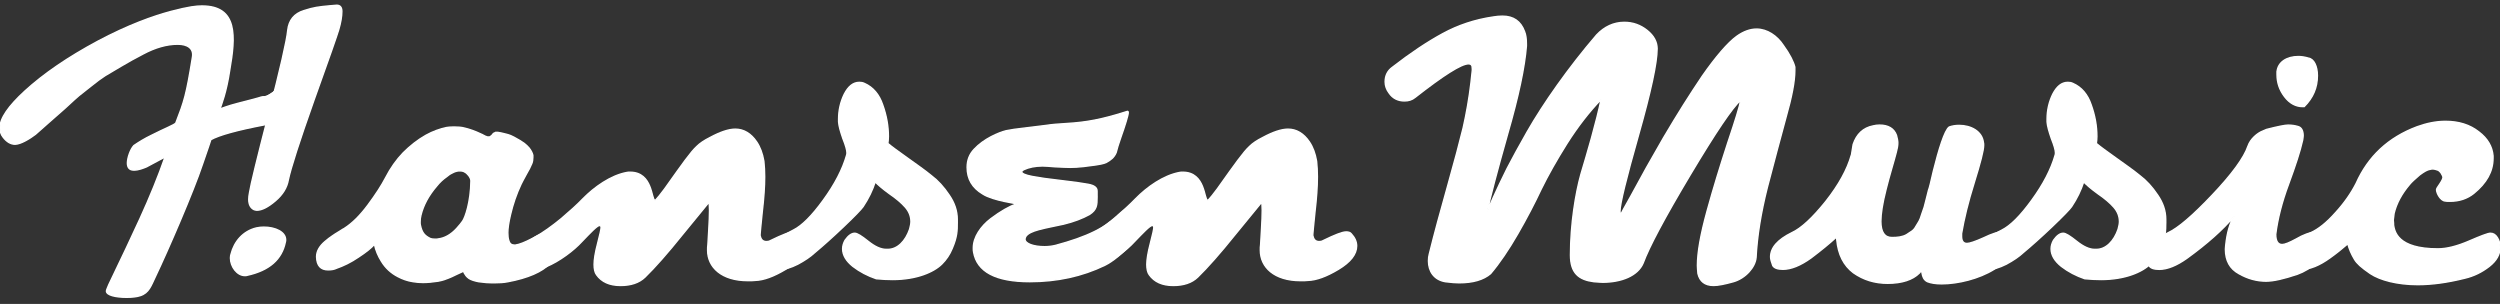 <?xml version="1.0" encoding="utf-8"?>
<!-- Generator: Adobe Illustrator 25.2.3, SVG Export Plug-In . SVG Version: 6.00 Build 0)  -->
<svg version="1.1" id="Capa_1" xmlns="http://www.w3.org/2000/svg" xmlns:xlink="http://www.w3.org/1999/xlink" x="0px" y="0px"
	 viewBox="0 0 1752 213" style="enable-background:new 0 0 1752 213;" xml:space="preserve">
<rect x="0" y="0" width="1752" height="213" fill="#333333" stroke="none"/>
<style type="text/css">
	.st0{fill:#FFFFFF;stroke:#FFFFFF;stroke-miterlimit:10;}
	.st1{fill:#FFFFFF;}
</style>
<g>
	<path class="st0" d="M24.86,94.1c-3.96,3.02-10.37,6.97-14.33,6.97c-3.02,0-5.84-1.7-8.29-4.9c-1.51-1.89-2.26-4.15-2.26-6.6
		c0-6.6,5.84-15.08,17.53-25.82c13.01-11.88,29.97-23.56,51.08-34.87c21.3-11.31,38.64-17.53,51.46-20.92
		c12.25-3.21,17.53-3.77,21.49-3.77c25.26,0,23.56,21.3,19.41,45.24c-2.26,15.27-5.84,24.13-6.79,26.96c2.26-0.94,4.9-1.7,7.73-2.64
		c5.84-1.7,15.46-3.96,19.79-5.28c5.84-2.26,9.05,1.7,10.37,5.84c0.38,0.94,0.56,1.88,0.56,2.83c0,4.52-3.39,9.43-6.41,10.18
		c-19.98,3.77-32.8,7.35-38.45,10.56c-0.57,1.7-2.45,7.54-5.84,17.15c-6.41,19.23-23.94,59.76-33.18,79.17
		c-2.83,5.84-4.34,11.12-10.56,13.01c-2.26,0.75-5.47,1.13-9.42,1.13c-7.73,0-14.14-1.51-14.14-4.33c0-1.13,2.26-6.03,6.6-14.89
		c4.33-8.86,9.99-20.92,16.96-36c6.97-15.27,12.82-29.59,17.53-43.17l-13.01,6.97c-2.26,0.94-5.65,2.26-8.48,2.26h-0.57
		c-2.83,0-4.34-1.7-4.34-4.9c0-3.58,2.07-9.61,4.52-12.25c3.58-2.45,7.54-4.9,12.25-7.16c9.24-4.71,16.21-7.35,17.15-8.67
		c5.84-15.08,7.35-19.41,11.69-46.37c0.94-5.84-3.39-8.86-10.37-8.86c-7.54,0-15.65,2.26-24.13,6.79
		c-5.84,3.02-10.93,5.84-15.65,8.67l-11.12,6.6c-2.64,1.7-6.03,4.15-10.18,7.54l-8.11,6.41c-1.13,0.94-4.52,3.96-9.99,9.05
		l-10.93,9.61L24.86,94.1z"/>
	<path class="st0" d="M184.89,159.18c8.1,0,15.27,3.39,15.27,8.86c0,0.57,0,1.13-0.19,1.51c-2.45,12.25-11.31,19.98-26.77,23.37
		c-0.38,0.19-0.94,0.19-1.7,0.19c-5.28,0-9.99-6.22-9.99-12.25c0-1.13,0.19-2.07,0.38-2.64c2.26-9.05,8.48-16.21,17.72-18.47
		C181.31,159.37,183.19,159.18,184.89,159.18z M235.98,3.67c2.45,0,3.58,1.51,3.58,4.34c0,3.58-0.75,7.92-2.26,13.01
		c-0.94,3.2-6.6,19.6-17.15,48.82c-10.37,29.22-16.4,48.07-18.1,56.17c-0.94,5.47-3.96,10.37-9.05,14.7
		c-5.09,4.33-9.42,6.6-13.01,6.6c-0.57,0-1.13-0.19-1.88-0.38c-2.45-1.13-3.77-3.58-3.77-7.16c0-1.51,0.19-3.2,0.56-4.9
		c0.75-5.09,5.28-23.56,13.38-55.04s12.63-51.08,13.38-58.62c0.75-6.97,4.52-11.69,11.31-13.76c6.97-2.26,10.18-2.64,18.28-3.39
		L235.98,3.67z"/>
	<path class="st0" d="M361.14,171.77c2.83-0.38,6.6-1.89,11.69-4.52c5.09-2.83,8.48-4.15,10.56-4.15c1.7,0,3.02,0.57,4.15,1.7
		c2.45,2.45,3.58,5.09,3.58,7.92c0,4.15-1.89,8.11-5.66,11.88c-5.47,5.84-15.46,10.18-29.59,12.82c-2.83,0.57-6.03,0.75-9.61,0.75
		c0,0-0.38,0-1.32,0c-2.26,0-5.47-0.19-9.42-0.75c-3.02-0.57-5.28-1.32-6.79-2.26c-0.94-0.75-1.7-1.32-2.07-1.89
		c0,0-0.38-0.56-1.13-1.7c0-0.19-0.75-1.32-0.75-1.51l-4.9,2.26c-2.45,1.32-4.52,2.07-5.84,2.64c-1.7,0.75-3.96,1.51-6.97,2.07
		c-3.77,0.57-7.35,0.94-10.56,0.94c-2.45,0-4.71-0.19-6.97-0.57c-3.96-0.57-7.54-1.89-10.74-3.58c-4.71-2.45-8.67-6.03-11.5-10.74
		c-2.26-3.58-3.96-7.54-4.9-11.88c-2.07,2.45-5.84,5.47-11.31,9.05c-5.28,3.58-10.37,6.03-15.27,7.73
		c-1.51,0.75-3.39,1.13-5.84,1.13c-5.28,0-7.92-3.02-8.11-9.05v-0.19c0-3.77,2.07-7.35,5.84-10.56c1.88-1.7,3.58-2.83,4.9-3.77
		c1.32-0.94,3.02-2.07,5.28-3.39c2.07-1.32,3.21-2.07,3.39-2.07c5.65-3.58,11.12-9.05,16.59-16.4c5.47-7.35,9.61-13.76,12.44-19.23
		c3.39-6.6,7.54-12.44,12.25-17.34c4.9-4.9,10.18-9.05,15.83-12.25c5.09-2.83,9.99-4.52,14.51-5.47c1.13-0.19,2.83-0.38,5.28-0.38
		c2.83,0,5.28,0.19,7.35,0.75c3.2,0.75,7.16,2.07,11.5,4.15c0.75,0.19,3.02,1.7,3.96,1.88c0.19,0.19,0.57,0.19,0.94,0.19h1.13
		c0.19,0,0.75-0.38,0.94-0.56l0.75-0.57c0.57-0.75,0.94-1.32,1.32-1.51c0.19,0,1.13-0.38,1.32-0.57h1.51
		c1.32,0.19,3.2,0.57,6.03,1.32c2.26,0.57,3.96,1.32,5.28,2.07c3.2,1.7,5.65,3.2,7.16,4.33c1.13,0.94,2.26,1.89,3.39,3.21
		c1.32,1.7,2.26,3.39,2.64,5.09v1.51c0,1.51-0.19,3.02-0.75,4.34c-0.75,1.89-2.07,4.52-3.96,7.73c-1.7,3.21-3.02,5.47-3.58,6.79
		c-3.2,6.79-5.65,13.95-7.35,21.3c-1.32,5.47-1.88,9.8-1.88,12.63c0,2.26,0.19,4.15,0.75,5.66c0.57,2.07,1.88,3.02,3.96,3.02H361.14
		z M321.36,119.74c-1.7,0.19-3.2,0.75-4.52,1.51c-1.32,0.57-2.64,1.51-3.96,2.64c-2.45,1.7-4.71,3.77-6.97,6.6
		c-5.66,6.6-9.24,13.38-10.93,20.36c-0.38,1.51-0.57,3.02-0.57,4.71c0,0.94,0,1.7,0.19,2.26c0.56,2.64,1.32,4.71,2.64,6.22
		c0.94,1.13,2.45,2.26,4.52,3.2c0.57,0.19,1.7,0.38,3.02,0.38c1.13,0,1.89,0,2.45-0.19c4.52-0.57,8.86-3.02,12.82-7.35
		c2.07-2.26,3.39-3.96,4.15-5.09c1.7-2.26,5.65-13.2,5.84-28.28c0-2.45-2.83-5.47-4.15-6.03c-0.75-0.57-1.88-0.94-3.39-0.94H321.36z
		"/>
	<path class="st0" d="M480.26,112.2c3.39-4.52,6.03-7.73,8.11-9.61c2.07-2.07,5.09-4.15,9.24-6.22c7.35-3.96,13.2-5.84,17.72-5.84
		c5.84,0,10.93,3.02,14.89,8.86c2.45,3.58,4.15,8.11,5.09,13.57c0.38,3.58,0.57,7.16,0.57,10.93c0,6.79-0.57,15.08-1.7,24.69
		c-0.94,9.61-1.51,14.7-1.51,15.65s0,1.32,0.19,1.51c0.57,2.45,2.07,3.58,4.34,3.58c0.94,0,1.88-0.19,2.83-0.75
		c8.1-3.96,13.38-6.03,16.02-6.03c1.7,0,2.83,0.38,3.58,1.32c2.45,2.64,3.77,5.47,3.77,8.48c0,5.84-4.34,11.31-12.82,16.4
		c-8.48,5.09-15.46,7.54-21.11,7.73c-1.32,0.19-3.02,0.19-5.47,0.19c-18.28,0-28.09-9.43-28.09-21.3c0-1.51,0-2.83,0.19-3.77
		c0-0.19,0.19-3.58,0.57-9.8c0.38-6.41,0.57-11.12,0.57-14.33c0-3.58-0.19-5.28-0.57-5.28c-0.19,0-0.19,0-0.38,0.19l-17.91,21.87
		c-10.74,13.38-19.6,23.37-26.39,29.97c-4.15,3.96-9.8,5.84-17.15,5.84c-7.54,0-13.19-2.45-16.78-7.54c-1.13-1.51-1.7-3.96-1.7-7.16
		c0-3.39,0.75-8.29,2.45-14.7c1.7-6.41,2.45-10.18,2.45-11.12c0-0.94-0.19-1.32-0.57-1.32c-0.19-0.19-0.38-0.19-0.56-0.19
		c-1.7,0-6.6,5.28-12.44,11.31c-5.47,6.03-15.65,13.76-24.88,17.53c-3.39,1.32-6.22,1.88-8.48,1.88c-3.39,0-6.03-1.51-7.73-4.52
		c-0.57-1.7-0.94-3.2-0.94-4.52c0-5.09,3.02-9.61,9.05-13.38c6.03-3.39,12.06-7.73,18.29-12.82c6.22-5.28,11.5-9.99,15.46-14.14
		c8.11-8.29,19.6-16.4,30.73-18.47c0.57-0.19,1.51-0.19,2.45-0.19c16.02,0,14.7,19.6,17.34,19.6c0.19,0,0.38,0,0.57-0.19
		c1.32-1.32,3.39-3.96,6.22-7.73l8.86-12.44L480.26,112.2z"/>
	<path class="st0" d="M670.83,156.12c0,5.47,0,9.8-3.58,18.1c-1.7,4.15-4.15,7.73-7.16,10.74c-5.84,5.84-18.1,10.93-34.5,10.93
		c-3.58,0-7.35-0.19-11.5-0.57c-6.03-2.07-11.5-4.9-16.4-8.67c-4.71-3.77-7.16-7.92-7.16-12.25c0-2.07,0.57-3.96,1.7-6.03
		c2.26-3.2,4.52-4.9,6.79-4.9c1.7,0,4.71,1.88,9.42,5.65c4.71,3.77,8.86,5.66,12.63,5.66h1.13c6.79,0,12.44-5.84,15.27-14.14
		c0.56-2.07,0.94-3.96,0.94-5.28c0-3.77-1.32-7.16-3.96-10.18c-2.64-3.02-6.41-6.22-11.12-9.43c-4.71-3.39-7.92-6.22-9.99-8.29
		c-1.89,5.84-4.71,11.69-8.48,17.34c-1.32,1.89-5.84,6.6-13.76,14.14c-7.73,7.35-14.51,13.38-20.17,18.1
		c-3.02,2.83-6.97,5.47-11.87,8.11c-4.9,2.45-9.24,3.77-13.01,3.77c-3.58,0-6.03-1.32-7.35-4.15c-0.75-1.51-1.13-3.02-1.13-4.52
		c0-6.6,6.22-13.01,18.47-19.04c6.03-3.02,13.01-9.99,20.92-20.92c8.11-11.12,13.57-21.68,16.4-31.67c0.19-0.38,0.19-0.94,0.19-1.7
		c0-1.7-0.94-5.09-2.83-9.8c-1.7-4.9-2.83-8.86-3.02-11.69v-2.07c0-6.03,1.32-11.88,3.96-17.34c2.83-5.47,6.22-8.29,10.56-8.29
		c1.32,0,2.45,0.19,3.58,0.75c6.03,2.64,10.37,7.73,12.82,15.08c2.64,7.35,3.96,14.7,3.96,22.05c0,1.7-0.19,3.39-0.38,4.9
		c2.64,2.26,7.35,5.66,13.95,10.37c6.6,4.71,12.25,8.67,16.59,12.25c4.52,3.39,8.67,7.92,12.44,13.57
		c3.77,5.47,5.66,11.12,5.66,16.97V156.12z"/>
	<path class="st0" d="M768.84,138.02c0,5.84-0.19,8.86-5.28,12.25c-5.09,2.83-11.12,5.09-18.1,6.79
		c-13.76,3.02-23.75,4.34-26.58,8.67c-0.38,0.75-0.57,1.32-0.57,1.88c0,3.21,6.22,5.28,13.76,5.28c2.83,0,5.47-0.38,7.73-0.94
		c21.68-5.84,35.25-12.06,47.31-23.94c0.94-0.94,2.83-1.51,5.28-1.51c5.28,0,12.44,2.26,12.44,5.84c0,3.96-3.77,9.8-11.12,17.72
		c-7.35,7.73-13.76,13.01-19.42,15.83c-16.02,7.73-33.55,11.5-52.59,11.5c-23.94,0-36.95-6.97-39.4-20.74
		c-0.19-0.56-0.19-1.7-0.19-3.02c0-7.35,5.28-15.08,12.25-20.36s13.19-8.67,17.91-10.37h0.19c1.13-0.19-16.59-2.26-23.75-6.98
		c-7.35-4.33-10.93-10.56-10.93-18.66c0-5.09,1.7-9.24,4.9-12.63c6.79-7.35,17.15-11.69,22.43-13.01c2.64-0.57,7.54-1.32,14.51-2.07
		l13.76-1.7c3.39-0.57,8.29-0.94,14.51-1.32c12.82-0.75,24.13-2.64,42.22-8.48h0.19c0.19,0,0.38,0.19,0.38,0.75
		c0,1.13-0.57,3.2-1.51,6.41c-0.94,3.2-2.26,6.97-3.77,11.31c-1.51,4.34-2.64,7.92-3.2,10.37c-1.51,3.58-3.96,5.28-6.98,6.97
		c-1.51,0.75-5.47,1.51-7.16,1.7l-8.67,1.13c-3.39,0.38-6.6,0.57-9.42,0.57c-2.64,0-6.03-0.19-10.37-0.38
		c-4.34-0.38-7.35-0.57-9.05-0.57c-5.09,0-9.61,0.94-13.19,2.64c-0.94,0.57-1.32,0.94-1.32,1.51c0,1.13,2.45,2.26,7.35,3.2
		c4.9,0.94,11.5,1.89,19.98,2.83c8.48,0.94,14.89,1.88,19.04,2.64c4.34,0.75,6.41,2.26,6.41,4.71V138.02z"/>
	<path class="st0" d="M867.61,112.2c3.39-4.52,6.03-7.73,8.11-9.61c2.07-2.07,5.09-4.15,9.24-6.22c7.35-3.96,13.19-5.84,17.72-5.84
		c5.84,0,10.93,3.02,14.89,8.86c2.45,3.58,4.15,8.11,5.09,13.57c0.38,3.58,0.56,7.16,0.56,10.93c0,6.79-0.56,15.08-1.7,24.69
		c-0.94,9.61-1.51,14.7-1.51,15.65s0,1.32,0.19,1.51c0.57,2.45,2.07,3.58,4.34,3.58c0.94,0,1.89-0.19,2.83-0.75
		c8.11-3.96,13.38-6.03,16.02-6.03c1.7,0,2.83,0.38,3.58,1.32c2.45,2.64,3.77,5.47,3.77,8.48c0,5.84-4.34,11.31-12.82,16.4
		c-8.48,5.09-15.46,7.54-21.11,7.73c-1.32,0.19-3.02,0.19-5.47,0.19c-18.29,0-28.09-9.43-28.09-21.3c0-1.51,0-2.83,0.19-3.77
		c0-0.19,0.19-3.58,0.57-9.8c0.38-6.41,0.56-11.12,0.56-14.33c0-3.58-0.19-5.28-0.57-5.28c-0.19,0-0.19,0-0.38,0.19l-17.91,21.87
		c-10.74,13.38-19.6,23.37-26.39,29.97c-4.15,3.96-9.8,5.84-17.15,5.84c-7.54,0-13.19-2.45-16.78-7.54c-1.13-1.51-1.7-3.96-1.7-7.16
		c0-3.39,0.75-8.29,2.45-14.7c1.7-6.41,2.45-10.18,2.45-11.12c0-0.94-0.19-1.32-0.56-1.32c-0.19-0.19-0.38-0.19-0.57-0.19
		c-1.7,0-6.6,5.28-12.44,11.31c-5.47,6.03-15.64,13.76-24.88,17.53c-3.39,1.32-6.22,1.88-8.48,1.88c-3.39,0-6.03-1.51-7.73-4.52
		c-0.57-1.7-0.94-3.2-0.94-4.52c0-5.09,3.02-9.61,9.05-13.38c6.03-3.39,12.06-7.73,18.28-12.82c6.22-5.28,11.5-9.99,15.46-14.14
		c8.1-8.29,19.6-16.4,30.73-18.47c0.57-0.19,1.51-0.19,2.45-0.19c16.02,0,14.7,19.6,17.34,19.6c0.19,0,0.38,0,0.57-0.19
		c1.32-1.32,3.39-3.96,6.22-7.73l8.86-12.44L867.61,112.2z"/>
	<path class="st0" d="M1031.79,47.73c0-2.07-0.94-3.02-2.64-3.02c-5.09,0-17.53,7.92-37.51,23.56c-2.07,1.7-4.52,2.45-7.35,2.45
		c-4.71,0-8.29-1.89-10.74-5.47c-1.89-2.45-2.83-5.09-2.83-7.92c0-4.34,1.7-7.73,5.09-10.18c12.63-9.8,24.5-17.72,35.25-23.56
		c10.74-5.84,22.43-9.8,35.44-11.69c2.26-0.38,4.34-0.57,6.41-0.57c7.73,0,12.82,3.58,15.46,10.74c0.94,2.26,1.32,5.09,1.32,8.67
		v1.51c-1.13,14.51-5.47,35.25-13.19,61.83c-7.54,26.58-12.25,44.67-14.33,54.29c0.19-0.38,1.51-3.77,4.34-9.99
		c2.83-6.22,6.03-13.01,9.61-20.17c3.77-7.35,8.48-15.83,14.14-25.82c11.31-19.79,29.03-45.05,48.63-67.86
		c5.47-5.84,12.06-8.86,19.42-8.86c6.03,0,11.31,1.88,16.02,5.65c4.71,3.77,6.97,8.11,6.97,12.82c0,9.8-4.34,29.97-13.01,60.51
		c-8.67,30.54-13.01,48.26-13.01,53.35c0,0.75,0.19,1.7,0.38,2.64c0.57-1.32,3.02-5.66,7.35-13.38l10.74-19.6l12.06-21.11
		c10.37-17.53,17.91-29.41,27.14-43.17c9.61-13.76,17.91-23.37,24.13-27.9c4.71-3.39,9.42-5.09,13.95-5.09
		c7.35,0,14.33,4.71,18.66,11.31c4.52,6.22,7.16,11.5,8.11,15.27v2.64c0,7.35-2.07,18.28-6.22,32.8
		c-3.96,14.52-8.29,30.73-13.01,48.82c-4.52,17.91-7.16,34.31-7.92,49.2c-0.57,6.79-7.35,14.52-15.83,16.97
		c-6.03,1.7-10.74,2.64-13.95,2.64c-6.03,0-9.61-2.83-10.93-8.29c-0.19-2.26-0.38-4.15-0.38-5.65c0-9.24,2.26-21.87,6.79-38.27
		c4.52-16.4,9.43-32.23,14.52-47.88c5.28-15.65,8.29-25.45,9.05-29.78c-5.84,5.09-17.53,22.43-35.44,52.4
		c-17.91,29.97-28.84,50.52-32.99,61.83c-3.77,8.86-15.27,13.38-28.27,13.38c-1.32,0-3.39-0.19-6.22-0.38
		c-10.56-1.32-16.4-6.03-16.4-18.66c0-21.87,3.58-43.36,7.35-56.74c2.07-6.79,4.52-15.27,7.35-25.26
		c2.83-10.18,5.09-19.23,6.79-27.14c-8.48,8.86-16.4,19.04-23.94,30.91c-7.35,11.69-13.38,22.43-18.1,32.05
		c-4.52,9.61-9.99,20.17-16.4,31.29c-6.41,11.12-12.82,20.55-19.04,27.9c-5.09,4.34-12.44,6.41-22.05,6.41
		c-2.07,0-5.28-0.19-9.61-0.75c-8.11-1.32-11.87-7.54-11.87-14.51c0-1.89,0.19-3.39,0.56-4.71c3.58-14.51,7.92-30.35,12.82-47.69
		c4.9-17.34,8.48-30.91,10.93-40.9c2.26-9.99,4.15-20.55,5.47-31.67l0.94-8.67V47.73z"/>
	<path class="st0" d="M1297.56,108.24l1.13-6.98c2.45-7.35,7.16-11.69,13.95-13.01c1.51-0.38,3.02-0.57,4.52-0.57
		c6.22,0,10.18,2.45,11.88,7.16c0.57,2.07,0.94,3.96,0.94,5.28c0,1.88-0.38,4.15-1.13,6.79c-1.32,5.28-4.9,16.78-7.16,26.01
		c-2.45,9.61-3.58,16.97-3.58,22.24c0,7.54,2.64,11.31,7.73,11.31c3.96,0,7.54-0.38,10.37-2.07c2.83-2.07,4.71-2.45,6.41-5.65
		c2.07-3.58,2.64-3.58,4.15-8.67l1.7-4.9l1.51-5.84l1.51-6.03c0.57-1.32,1.7-5.84,3.39-13.38c3.77-15.08,7.92-28.65,11.12-30.91
		c2.07-0.75,4.52-1.13,6.97-1.13c8.3,0,16.02,4.15,16.97,11.87c0.19,0.57,0.19,1.13,0.19,2.07c0,3.58-2.26,12.25-6.6,26.2
		c-4.33,13.76-7.16,25.64-8.86,35.63v2.07c0,3.2,1.32,4.9,3.77,4.9c1.88,0,5.84-1.32,11.69-3.96c5.84-2.83,10.18-4.15,12.63-4.15
		c2.07,0,3.58,0.75,4.71,2.26c1.7,2.45,2.64,5.09,2.64,7.54c0,5.47-4.15,10.93-12.63,16.4c-10.56,6.6-25.45,10.18-36.76,10.18
		c-4.34,0-7.54-0.57-9.99-1.51c-5.47-2.64-2.45-10.37-5.65-6.03c-4.71,4.71-12.25,7.16-22.24,7.16c-9.05,0-16.96-2.45-23.94-7.35
		c-6.79-5.09-10.74-12.82-11.69-23.19c0-0.57-0.19-1.32-0.19-1.89c-4.9,4.52-10.93,9.43-17.91,14.7c-7.35,5.28-13.95,7.92-19.6,7.92
		c-3.96,0-6.22-0.94-7.16-2.64c-0.94-2.45-1.51-4.52-1.51-6.03c0-6.41,4.9-12.06,14.89-16.97c6.6-3.02,14.51-10.37,23.75-21.87
		c9.24-11.69,15.08-22.43,17.91-32.42l0.19-0.19V108.24z"/>
	<path class="st0" d="M1517.73,156.12c0,5.47,0,9.8-3.58,18.1c-1.7,4.15-4.15,7.73-7.16,10.74c-5.84,5.84-18.1,10.93-34.5,10.93
		c-3.58,0-7.35-0.19-11.5-0.57c-6.03-2.07-11.5-4.9-16.4-8.67c-4.71-3.77-7.16-7.92-7.16-12.25c0-2.07,0.57-3.96,1.7-6.03
		c2.26-3.2,4.52-4.9,6.79-4.9c1.7,0,4.71,1.88,9.43,5.65c4.71,3.77,8.86,5.66,12.63,5.66h1.13c6.79,0,12.44-5.84,15.27-14.14
		c0.56-2.07,0.94-3.96,0.94-5.28c0-3.77-1.32-7.16-3.96-10.18c-2.64-3.02-6.41-6.22-11.12-9.43c-4.71-3.39-7.92-6.22-9.99-8.29
		c-1.89,5.84-4.71,11.69-8.48,17.34c-1.32,1.89-5.84,6.6-13.76,14.14c-7.73,7.35-14.51,13.38-20.17,18.1
		c-3.02,2.83-6.97,5.47-11.87,8.11c-4.9,2.45-9.24,3.77-13.01,3.77c-3.58,0-6.03-1.32-7.35-4.15c-0.75-1.51-1.13-3.02-1.13-4.52
		c0-6.6,6.22-13.01,18.47-19.04c6.03-3.02,13.01-9.99,20.92-20.92c8.11-11.12,13.57-21.68,16.4-31.67c0.19-0.38,0.19-0.94,0.19-1.7
		c0-1.7-0.94-5.09-2.83-9.8c-1.7-4.9-2.83-8.86-3.02-11.69v-2.07c0-6.03,1.32-11.88,3.96-17.34c2.83-5.47,6.22-8.29,10.56-8.29
		c1.32,0,2.45,0.19,3.58,0.75c6.03,2.64,10.37,7.73,12.82,15.08c2.64,7.35,3.96,14.7,3.96,22.05c0,1.7-0.19,3.39-0.38,4.9
		c2.64,2.26,7.35,5.66,13.95,10.37c6.6,4.71,12.25,8.67,16.59,12.25c4.52,3.39,8.67,7.92,12.44,13.57
		c3.77,5.47,5.66,11.12,5.66,16.97V156.12z"/>
	<path class="st0" d="M1588.41,90.71c8.1-2.07,13.01-3.02,15.08-3.02c2.64,0,4.9,0.38,6.79,0.94c2.45,0.56,3.77,2.83,3.77,6.41
		c0,0.94-0.19,1.89-0.38,3.2c-1.7,7.73-5.09,17.91-9.8,30.73c-4.71,12.63-7.73,24.51-9.05,35.25c0,4.71,1.51,7.16,4.52,7.16
		c1.88,0,5.09-1.32,9.61-3.77c5.47-3.2,9.8-4.71,13.01-4.71c3.96,0,6.6,2.64,7.73,7.92c0.19,0.38,0.19,0.94,0.19,1.7
		c0,3.77-2.07,7.54-6.41,11.5c-4.34,3.77-8.67,6.41-13.38,8.11c-9.42,3.2-16.78,4.9-22.05,4.9c-6.41,0-12.82-1.7-19.04-5.28
		c-6.22-3.39-9.43-9.05-9.43-17.15c0-0.75,0.19-2.26,0.19-2.45c0.94-9.24,3.02-16.21,6.03-20.73c-8.11,9.61-19.23,19.42-32.99,29.41
		c-7.35,5.28-13.95,7.92-19.6,7.92c-3.96,0-6.22-0.94-7.16-2.64c-0.94-2.45-1.51-4.52-1.51-6.03c0-6.41,4.9-12.06,14.89-16.97
		c6.97-3.2,17.15-11.87,30.91-26.39c13.76-14.51,22.24-26.01,25.07-34.31c1.7-5.09,6.79-9.24,10.37-10.56L1588.41,90.71z
		 M1595.76,50.37c0.57-6.79,6.79-10.74,14.89-10.74c2.26,0,4.71,0.38,7.16,1.13c3.77,0.57,6.22,5.66,6.22,12.25
		c0,8.29-3.02,15.46-9.24,21.68h-1.13c-4.71,0-9.05-2.26-12.63-6.97c-3.58-4.71-5.28-9.8-5.28-15.46V50.37z"/>
	<path class="st0" d="M1677.38,157.63c0.75,4.52,2.64,16.78,31.1,16.78c6.22,0,13.57-1.88,21.87-5.47
		c8.29-3.58,13.2-5.47,14.89-5.47c2.07,0,3.58,0.94,4.9,3.02c1.32,2.07,1.89,4.34,1.89,6.79c0,4.9-2.45,9.42-7.54,13.38
		c-5.09,3.96-10.74,6.79-17.15,8.29c-12.06,3.02-23,4.52-32.99,4.52c-14.33,0-26.39-3.21-33.18-7.73c-6.6-4.52-9.42-7.16-11.12-9.99
		c-2.26-3.77-3.77-7.35-4.71-10.93c-3.96,3.39-8.11,6.79-12.63,9.99c-7.35,5.28-13.95,7.92-19.6,7.92c-3.96,0-6.22-0.94-7.16-2.64
		c-0.94-2.45-1.51-4.52-1.51-6.03c0-6.41,4.9-12.06,14.89-16.97c5.47-2.45,11.31-7.16,17.34-13.95
		c6.22-6.79,10.93-13.57,14.51-20.55c8.48-19.04,22.62-32.23,42.79-39.77c6.79-2.45,13.38-3.77,19.79-3.77
		c9.43,0,17.15,2.45,23.37,7.35c6.22,4.71,9.43,10.37,9.99,16.78v1.7c0,9.24-4.52,17.34-13.57,24.69
		c-4.52,3.58-9.99,5.47-16.59,5.47c-1.51,0-2.64,0-3.39-0.19c-3.2-0.19-6.03-5.47-6.03-7.92c0-0.56,0.75-1.88,2.26-3.96
		c1.51-2.26,2.26-3.77,2.26-4.71c0-0.57-0.38-1.51-1.32-3.02c-0.56-0.75-1.13-1.32-1.88-1.89c-1.51-0.56-2.83-0.94-3.77-0.94h-0.94
		c-1.32,0.19-2.83,0.57-4.52,1.51c-0.94,0.57-2.26,1.32-3.96,2.64c-3.2,2.83-5.65,4.9-6.97,6.6c-5.65,6.6-9.24,13.38-10.93,20.36
		c-0.38,3.02-0.56,4.52-0.56,4.71c0,0.56,0.19,1.7,0.19,2.26V157.63z"/>
</g>
<g>
	<path class="st1" d="M183.31,69.53c3.06-0.84,6.22-1.73,8.67-3.74c1.47-1.21,2.61-2.77,3.68-4.35"/>
	<g>
		<path class="st1" d="M183.71,70.98c2.58-0.71,5.21-1.45,7.52-2.83c2.44-1.46,4.16-3.63,5.73-5.95c0.45-0.67,0.13-1.66-0.54-2.05
			c-0.74-0.43-1.6-0.13-2.05,0.54c-1.32,1.95-2.76,3.78-4.83,4.98c-2.05,1.19-4.36,1.8-6.62,2.42
			C181.05,68.59,181.84,71.49,183.71,70.98L183.71,70.98z"/>
	</g>
</g>
<g>
	<path class="st1" d="M195.3,60.02c-0.38,0.65-0.71,1.34-0.97,2.05c-0.15,0.41-0.28,0.83-0.44,1.24c-0.36,0.91-0.88,1.75-1.3,2.63
		c-0.44,0.91-0.78,1.88-1.29,2.75c-0.58,1-1.38,1.87-2.32,2.54c0.2-1.06,0.84-2.04,1.74-2.64"/>
	<g>
		<path class="st1" d="M194,59.26c-0.57,0.99-0.99,2.04-1.37,3.12c-0.35,0.98-0.9,1.87-1.35,2.8c-0.86,1.78-1.48,3.6-3.07,4.76
			c0.73,0.56,1.47,1.13,2.2,1.69c0.16-0.75,0.48-1.35,1.05-1.74c0.66-0.46,0.97-1.31,0.54-2.05c-0.38-0.66-1.39-1.01-2.05-0.54
			c-1.22,0.85-2.12,2.06-2.43,3.54c-0.12,0.6,0.03,1.2,0.54,1.58c0.44,0.33,1.18,0.47,1.67,0.12c0.97-0.7,1.77-1.49,2.46-2.47
			c0.65-0.92,1.05-1.98,1.51-3c0.5-1.1,1.13-2.14,1.59-3.26c0.42-1.03,0.74-2.05,1.3-3.03C197.56,59.1,194.96,57.58,194,59.26
			L194,59.26z"/>
	</g>
</g>
</svg>
